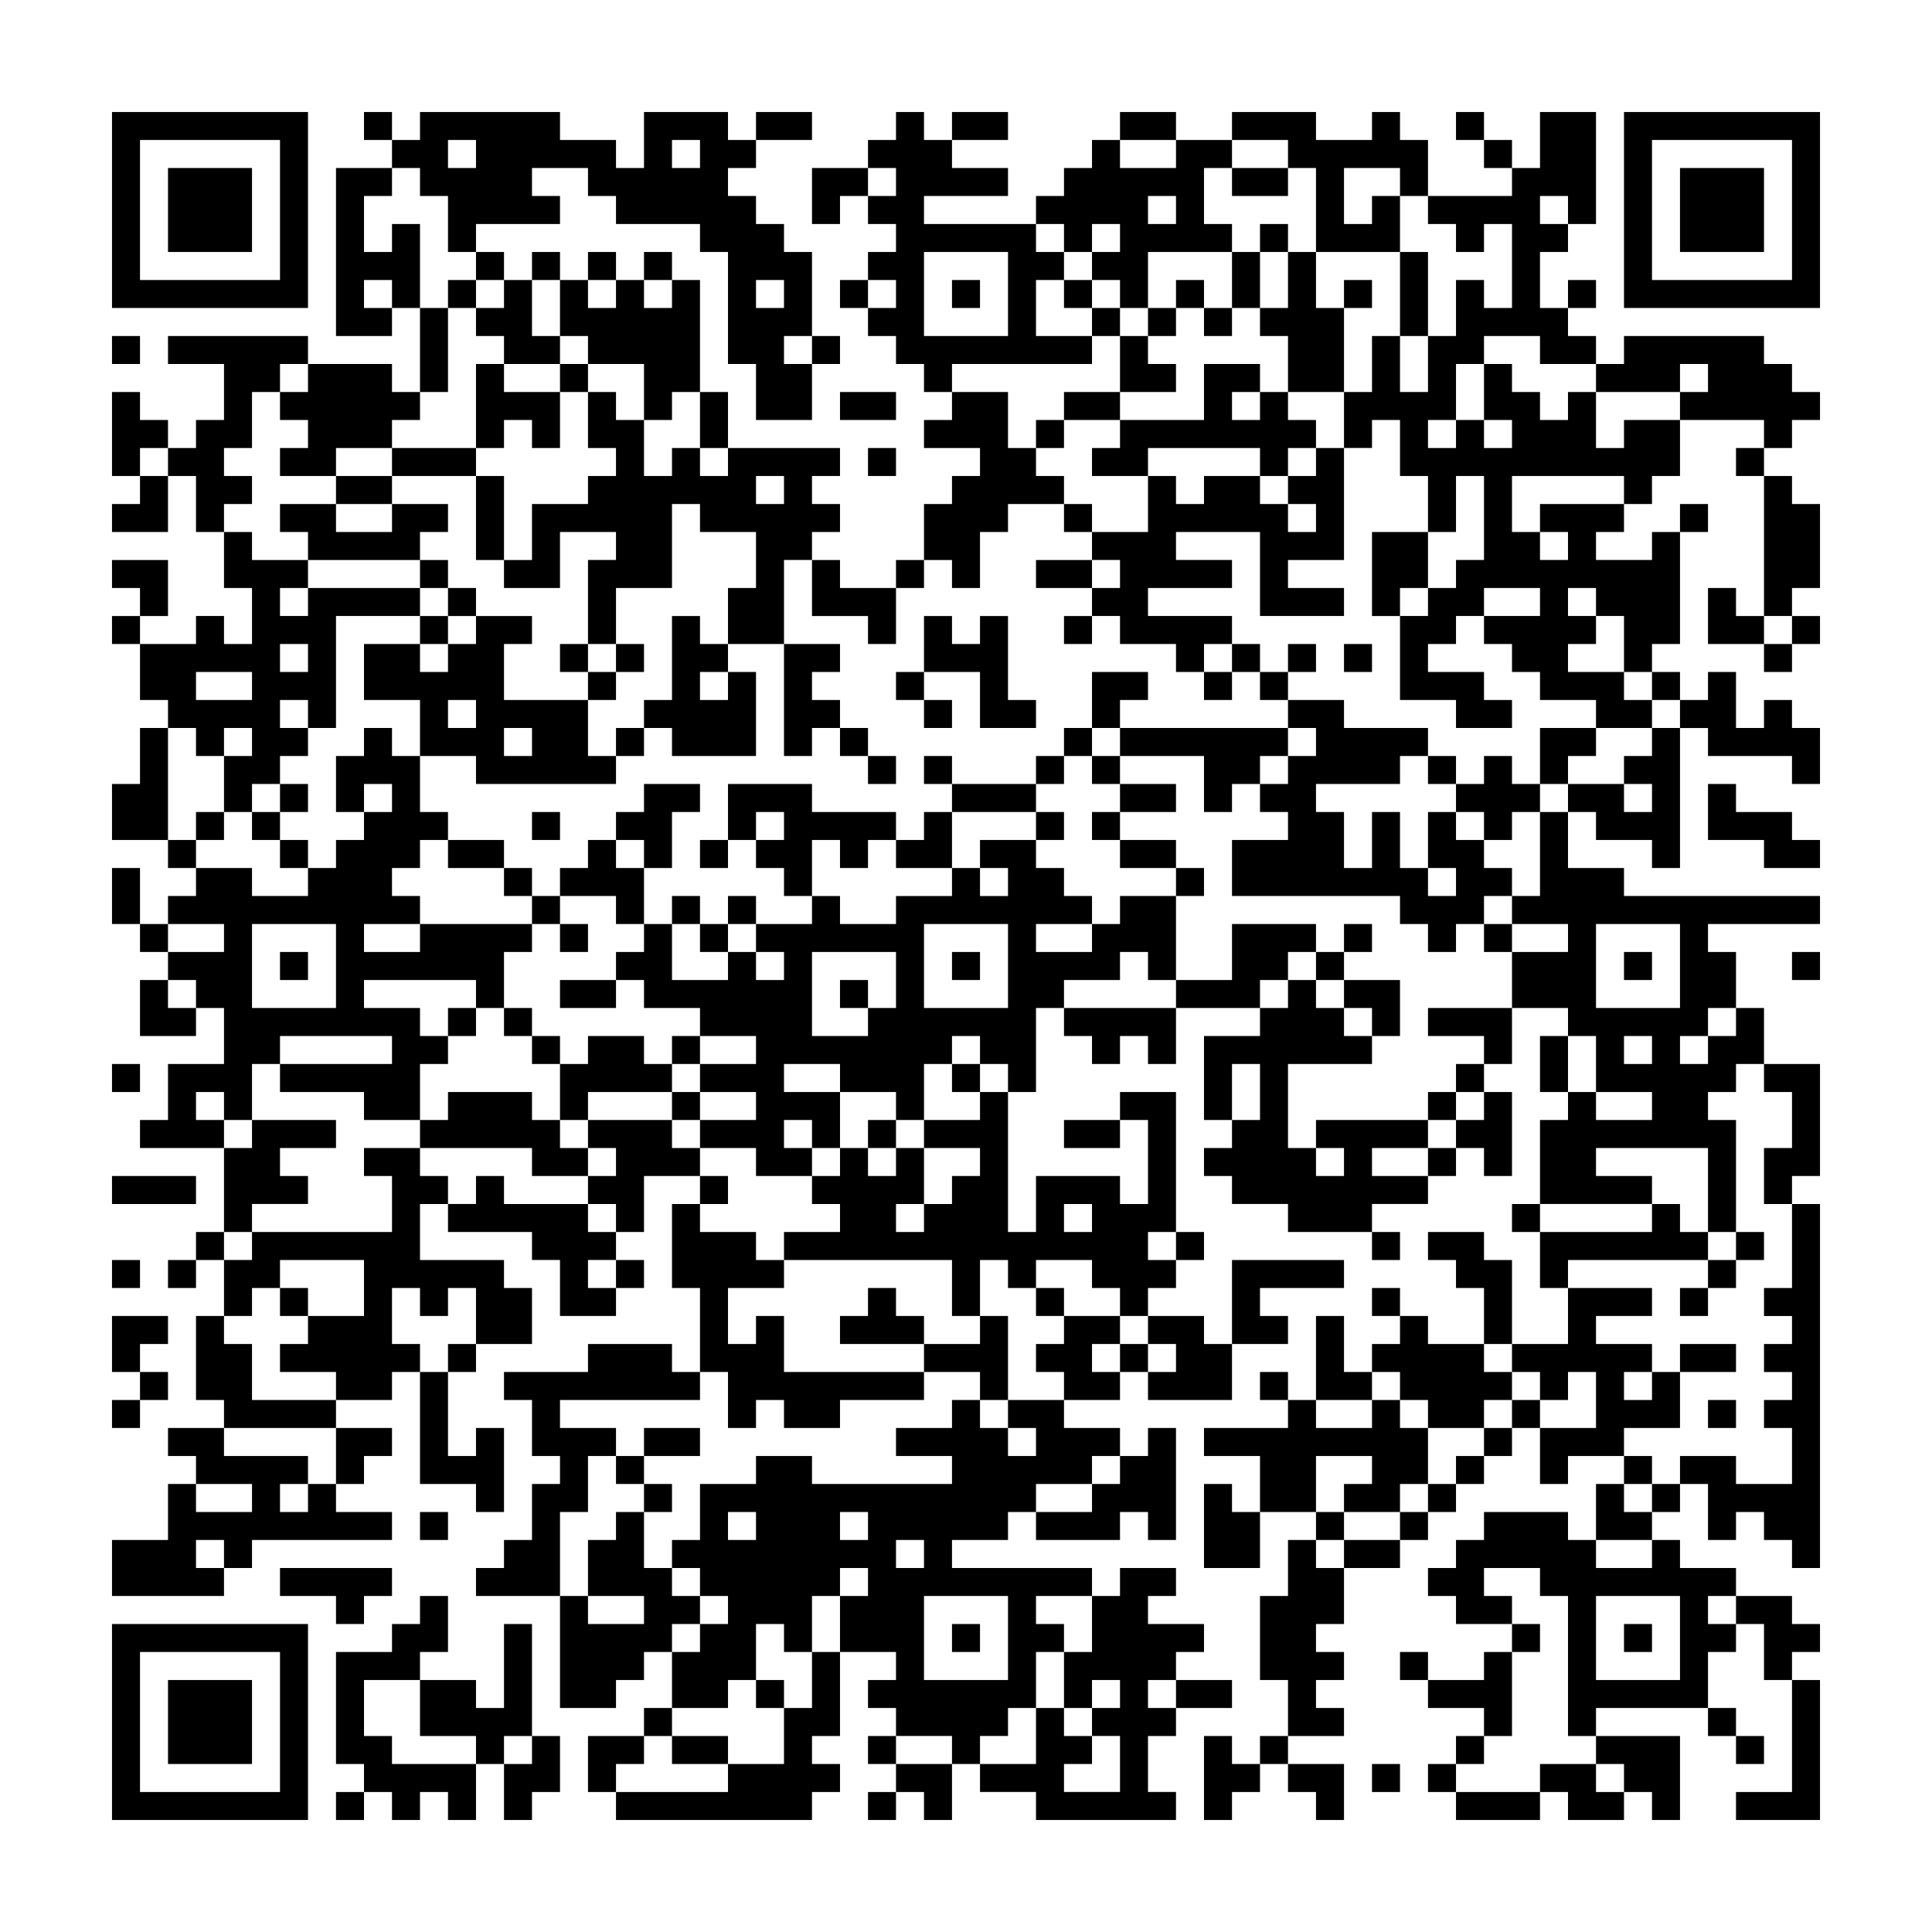 <svg xmlns="http://www.w3.org/2000/svg" viewBox="0 0 69 69"><path d="M4 4h7v7h-7zM13 4h1v1h-1zM15 4h5v1h2v1h1v-2h3v1h1v1h-1v1h1v1h1v1h1v3h-1v1h1v2h-2v-2h-1v-4h-1v-1h-3v-1h-1v-1h-2v1h1v1h-3v1h-1v-2h-1v-1h-1v-1h1zM27 4h2v1h-2zM32 4h1v1h1v1h2v1h-3v1h4v1h1v1h-1v2h2v1h-5v1h-1v-1h-1v-1h-1v-1h1v-1h-1v-1h1v-1h-1v-1h1v-1h-1v-1h1zM34 4h2v1h-2zM40 4h2v1h-2zM44 4h3v1h2v-1h1v1h1v2h-1v-1h-2v2h1v-1h1v2h-3v-3h-1v-1h-2zM52 4h1v1h-1zM55 4h2v4h-1v-1h-1v1h1v1h-1v2h1v1h1v1h-2v-1h-2v1h-1v2h-1v1h1v-1h1v1h1v-1h-1v-2h1v1h1v1h1v-1h1v2h1v-1h2v2h-1v1h-1v-1h-4v2h1v1h1v-1h-1v-1h3v1h-1v1h2v-1h1v4h-1v1h-1v-2h-1v-1h-1v1h1v1h-1v1h2v1h1v1h-2v-1h-2v-1h-1v-1h-1v-1h2v-1h-2v1h-1v1h-1v1h2v1h1v1h-2v-1h-2v-3h1v-1h1v-1h1v-3h-1v2h-1v-2h-1v-2h-1v1h-1v-2h1v-2h1v2h1v-2h1v-2h1v1h1v-3h-1v1h-1v-1h-1v-1h3v-1h1zM58 4h7v7h-7zM5 5v5h5v-5zM16 5v1h1v-1zM24 5v1h1v-1zM39 5h1v1h2v-1h2v1h-1v2h1v1h-3v2h-1v-1h-1v-1h1v-1h-1v1h-1v-1h-1v-1h1v-1h1zM53 5h1v1h-1zM59 5v5h5v-5zM6 6h3v3h-3zM12 6h2v1h-1v2h1v-1h1v3h-1v-1h-1v1h1v1h-2zM29 6h2v1h-1v1h-1zM44 6h2v1h-2zM60 6h3v3h-3zM41 7v1h1v-1zM45 8h1v1h-1zM17 9h1v1h-1zM19 9h1v1h-1zM21 9h1v1h-1zM23 9h1v1h-1zM33 9v3h3v-3zM44 9h1v2h-1zM46 9h1v2h1v3h-2v-2h-1v-1h1zM50 9h1v3h-1zM16 10h1v1h-1zM18 10h1v2h1v1h-2v-1h-1v-1h1zM20 10h1v1h1v-1h1v1h1v-1h1v4h-1v1h-1v-2h-2v-1h-1zM27 10v1h1v-1zM30 10h1v1h-1zM34 10h1v1h-1zM38 10h1v1h-1zM42 10h1v1h-1zM48 10h1v1h-1zM56 10h1v1h-1zM15 11h1v3h-1zM39 11h1v1h-1zM41 11h1v1h-1zM43 11h1v1h-1zM4 12h1v1h-1zM6 12h5v1h-1v1h-1v2h-1v1h1v1h-1v1h-1v-2h-1v-1h1v-1h1v-2h-2zM29 12h1v1h-1zM40 12h1v1h1v1h-2zM58 12h5v1h1v1h1v1h-1v1h-1v-1h-3v-1h1v-1h-1v1h-3v-1h1zM11 13h3v1h1v1h-1v1h-2v1h-2v-1h1v-1h-1v-1h1zM17 13h1v1h2v2h-1v-1h-1v1h-1zM20 13h1v1h-1zM43 13h2v1h-1v1h1v-1h1v1h1v1h-1v1h-1v-1h-4v1h-2v-1h1v-1h3zM4 14h1v1h1v1h-1v1h-1zM21 14h1v1h1v2h1v-1h1v1h1v-1h4v1h-1v1h1v1h-1v1h-1v3h-2v-2h1v-2h-2v-1h-1v3h-2v2h-1v-3h1v-1h-2v2h-2v-1h1v-2h2v-1h1v-1h-1zM25 14h1v2h-1zM30 14h2v1h-2zM34 14h2v2h1v1h1v1h-2v1h-1v2h-1v-1h-1v-2h1v-1h1v-1h-2v-1h1zM38 14h2v1h-2zM37 15h1v1h-1zM14 16h3v1h-3zM31 16h1v1h-1zM47 16h1v4h-2v1h2v1h-3v-3h-3v1h2v1h-3v1h3v1h-1v1h-1v-1h-2v-1h-1v-1h1v-1h-1v-1h2v-2h1v1h1v-1h2v1h1v1h1v-1h-1v-1h1zM62 16h1v1h-1zM5 17h1v2h-2v-1h1zM12 17h2v1h-2zM17 17h1v3h-1zM27 17v1h1v-1zM63 17h1v1h1v3h-1v1h-1zM10 18h2v1h2v-1h2v1h-1v1h-4v-1h-1zM38 18h1v1h-1zM60 18h1v1h-1zM8 19h1v1h2v1h-1v1h1v-1h4v1h-3v4h-1v-1h-1v1h1v1h-1v1h-1v1h-1v-2h1v-1h-1v1h-1v-1h-1v-1h-1v-2h2v-1h1v1h1v-2h-1zM49 19h2v2h-1v1h-1zM4 20h2v2h-1v-1h-1zM15 20h1v1h-1zM29 20h1v1h2v2h-1v-1h-2zM32 20h1v1h-1zM37 20h2v1h-2zM16 21h1v1h-1zM61 21h1v1h1v1h-2zM4 22h1v1h-1zM15 22h1v1h-1zM17 22h2v1h-1v2h3v2h1v1h-5v-1h-2v-2h-2v-2h2v1h1v-1h1zM24 22h1v1h1v1h-1v1h1v-1h1v3h-3v-1h-1v-1h1zM33 22h1v1h1v-1h1v3h1v1h-2v-2h-2zM38 22h1v1h-1zM64 22h1v1h-1zM10 23v1h1v-1zM20 23h1v1h-1zM22 23h1v1h-1zM28 23h2v1h-1v1h1v1h-1v1h-1zM44 23h1v1h-1zM46 23h1v1h-1zM48 23h1v1h-1zM63 23h1v1h-1zM7 24v1h2v-1zM21 24h1v1h-1zM32 24h1v1h-1zM39 24h2v1h-1v1h-1zM43 24h1v1h-1zM45 24h1v1h-1zM59 24h1v1h-1zM61 24h1v2h1v-1h1v1h1v2h-1v-1h-3v-1h-1v-1h1zM16 25v1h1v-1zM33 25h1v1h-1zM46 25h2v1h3v1h-1v1h-3v1h1v2h1v-2h1v2h1v1h1v-1h-1v-2h1v1h1v1h1v1h-1v1h-1v1h-1v-1h-1v-1h-6v-2h2v-1h-1v-1h1v-1h1v-1h-1zM5 26h1v4h-2v-2h1zM13 26h1v1h1v2h1v1h-1v1h-1v1h1v1h-2v1h2v-1h4v1h-1v2h-1v-1h-4v1h2v1h1v1h-1v2h-2v-1h-3v-1h4v-1h-4v1h-1v2h-1v-1h-1v1h1v1h-3v-1h1v-2h2v-2h-1v-1h-1v-1h2v-1h-2v-1h1v-1h2v1h2v-1h1v-1h1v-1h1v-1h-1v1h-1v-2h1zM18 26v1h1v-1zM22 26h1v1h-1zM30 26h1v1h-1zM38 26h1v1h-1zM40 26h6v1h-1v1h-1v1h-1v-2h-3zM55 26h2v1h-1v1h-1zM59 26h1v5h-1v-1h-2v-1h-1v-1h2v1h1v-1h-1v-1h1zM31 27h1v1h-1zM33 27h1v1h-1zM37 27h1v1h-1zM39 27h1v1h-1zM51 27h1v1h-1zM53 27h1v1h1v1h-1v1h-1v-1h-1v-1h1zM10 28h1v1h-1zM23 28h2v1h-1v2h-1v-1h-1v-1h1zM26 28h3v1h3v1h-1v1h-1v-1h-1v2h-1v-1h-1v-1h1v-1h-1v1h-1zM34 28h3v1h-3zM40 28h2v1h-2zM61 28h1v1h2v1h1v1h-2v-1h-2zM7 29h1v1h-1zM9 29h1v1h-1zM19 29h1v1h-1zM33 29h1v2h-2v-1h1zM37 29h1v1h-1zM39 29h1v1h-1zM55 29h1v2h2v1h7v1h-4v1h1v2h-1v1h-1v1h1v-1h1v-1h1v2h-1v1h-1v1h1v4h-1v-3h-4v1h2v1h-4v-3h1v-1h1v1h2v-1h-2v-2h-1v-1h-2v-2h2v-1h-2v-1h1zM6 30h1v1h-1zM10 30h1v1h-1zM16 30h2v1h-2zM21 30h1v1h1v2h-1v-1h-2v-1h1zM25 30h1v1h-1zM35 30h2v1h1v1h1v1h-2v1h2v-1h1v-1h2v3h-1v-1h-1v1h-2v1h-1v3h-1v-1h-1v-1h-1v1h-1v2h-1v-1h-2v-1h-2v1h2v2h-1v-1h-1v1h1v1h-2v-1h-2v-1h2v-1h-2v-1h2v-1h-2v-1h-2v-1h-1v-1h1v-1h1v2h2v-1h1v1h1v-1h-1v-1h2v-1h1v1h2v-1h2v-1h1v1h1v-1h-1zM40 30h2v1h-2zM4 31h1v2h-1zM18 31h1v1h-1zM42 31h1v1h-1zM19 32h1v1h-1zM24 32h1v1h-1zM26 32h1v1h-1zM5 33h1v1h-1zM9 33v3h3v-3zM20 33h1v1h-1zM25 33h1v1h-1zM33 33v3h3v-3zM44 33h3v1h-1v1h-1v1h-3v-1h2zM48 33h1v1h-1zM53 33h1v1h-1zM57 33v3h3v-3zM10 34h1v1h-1zM29 34v3h2v-1h1v-2zM34 34h1v1h-1zM47 34h1v1h-1zM58 34h1v1h-1zM64 34h1v1h-1zM5 35h1v1h1v1h-2zM20 35h2v1h-2zM30 35h1v1h-1zM46 35h1v1h1v1h1v1h-3v3h1v1h1v-1h-1v-1h4v1h-2v1h2v1h-2v1h-3v-1h-2v-1h-1v-1h1v-1h1v-2h-1v2h-1v-3h2v-1h1zM48 35h2v2h-1v-1h-1zM16 36h1v1h-1zM18 36h1v1h-1zM38 36h4v2h-1v-1h-1v1h-1v-1h-1zM51 36h3v2h-1v-1h-2zM19 37h1v1h-1zM21 37h2v1h1v1h-3v1h-1v-2h1zM24 37h1v1h-1zM55 37h1v2h-1zM58 37v1h1v-1zM4 38h1v1h-1zM34 38h1v1h-1zM52 38h1v1h-1zM63 38h2v4h-1v1h-1v-2h1v-2h-1zM16 39h3v1h1v1h1v1h-2v-1h-4v-1h1zM24 39h1v1h-1zM35 39h1v5h1v-2h3v1h1v-3h-1v-1h2v5h-1v1h1v1h-1v1h-1v-1h-1v-1h-2v1h-1v-1h-1v2h-1v-2h-6v-1h2v-1h-1v-1h1v-1h1v1h1v-1h1v2h-1v1h1v-1h1v-1h1v-1h-2v-1h2zM51 39h1v1h-1zM53 39h1v3h-1v-1h-1v-1h1zM9 40h3v1h-2v1h1v1h-2v1h-1v-3h1zM21 40h3v1h1v1h-2v2h-1v-1h-1v-1h1v-1h-1zM31 40h1v1h-1zM38 40h2v1h-2zM13 41h2v1h1v1h-1v2h3v1h1v2h-2v-2h-1v1h-1v-1h-1v2h1v1h-1v1h-2v-1h-2v-1h1v-1h2v-2h-3v1h-1v1h-1v-2h1v-1h5v-2h-1zM51 41h1v1h-1zM4 42h3v1h-3zM17 42h1v1h3v1h1v1h-1v1h1v1h-2v-2h-1v-1h-3v-1h1zM25 42h1v1h-1zM24 43h1v1h2v1h1v1h-2v2h1v-1h1v2h5v1h-3v1h-2v-1h-1v1h-1v-2h-1v-3h-1zM38 43v1h1v-1zM54 43h1v1h-1zM59 43h1v1h1v1h-5v1h-1v-2h4zM64 43h1v13h-1v-1h-1v-1h-1v1h-1v-2h-1v-1h2v1h2v-2h-1v-1h1v-1h-1v-1h1v-1h-1v-1h1zM7 44h1v1h-1zM42 44h1v1h-1zM49 44h1v1h-1zM51 44h2v1h1v3h-1v-2h-1v-1h-1zM62 44h1v1h-1zM4 45h1v1h-1zM6 45h1v1h-1zM22 45h1v1h-1zM44 45h4v1h-3v1h1v1h-2zM61 45h1v1h-1zM10 46h1v1h-1zM31 46h1v1h1v1h-3v-1h1zM37 46h1v1h-1zM49 46h1v1h-1zM56 46h3v1h-2v1h2v1h-1v1h1v-1h1v2h-2v1h-2v1h-1v-2h2v-2h-1v1h-1v-1h-1v-1h2zM60 46h1v1h-1zM4 47h2v1h-1v1h-1zM7 47h1v1h1v2h3v1h-4v-1h-1zM35 47h1v3h-1v-1h-2v-1h2zM38 47h2v1h-1v1h1v1h-2v-1h-1v-1h1zM41 47h2v1h1v2h-3v-1h1v-1h-1zM47 47h1v2h1v1h-2zM50 47h1v1h2v1h1v1h-1v1h-2v-1h-1v-1h-1v-1h1zM16 48h1v1h-1zM21 48h3v1h1v1h-5v1h2v1h-1v2h-1v3h-3v-1h1v-1h1v-2h1v-1h-1v-2h-1v-1h3zM40 48h1v1h-1zM60 48h2v1h-2zM5 49h1v1h-1zM15 49h1v3h1v-1h1v3h-1v-1h-2zM45 49h1v1h-1zM4 50h1v1h-1zM34 50h1v1h1v1h1v-1h-1v-1h2v1h2v1h-1v1h-2v1h-1v1h-2v1h5v1h-2v1h1v1h-1v2h-1v1h-1v1h-1v-1h-2v-1h-1v-1h1v-1h-2v-2h1v-1h-1v1h-1v2h-1v-1h-1v2h-1v1h-2v-2h1v-1h1v-1h-1v-1h-1v-1h1v-2h2v-1h2v1h5v-1h-2v-1h2zM46 50h1v1h2v-1h1v1h1v2h-1v1h-2v-1h1v-1h-2v2h-2v-2h-2v-1h3zM54 50h1v1h-1zM61 50h1v1h-1zM6 51h2v1h3v1h-1v1h1v-1h1v1h2v1h-5v1h-1v-1h-1v1h1v1h-4v-2h2v-2h1v1h2v-1h-2v-1h-1zM12 51h2v1h-1v1h-1zM23 51h2v1h-2zM41 51h1v4h-1v-1h-1v1h-3v-1h2v-1h1v-1h1zM53 51h1v1h-1zM22 52h1v1h-1zM52 52h1v1h-1zM58 52h1v1h-1zM23 53h1v1h-1zM43 53h1v1h1v2h-2zM51 53h1v1h-1zM57 53h1v1h1v1h-2zM59 53h1v1h-1zM15 54h1v1h-1zM22 54h1v2h1v1h1v1h-1v1h-1v1h-1v1h-2v-4h1v1h2v-1h-2v-2h1zM26 54v1h1v-1zM30 54v1h1v-1zM47 54h1v1h-1zM50 54h1v1h-1zM53 54h3v1h1v1h2v-1h1v1h2v1h-1v1h1v1h-1v2h-4v1h-1v-5h-1v-1h-2v1h1v1h-2v-1h-1v-1h1v-1h1zM32 55v1h1v-1zM46 55h1v1h1v2h-1v1h1v1h-1v1h1v1h-2v-2h-1v-3h1zM48 55h2v1h-2zM10 56h4v1h-1v1h-1v-1h-2zM40 56h2v1h-1v1h2v1h-1v1h-1v1h1v1h-1v2h1v1h-5v-1h-2v-1h2v-2h1v1h1v1h-1v1h2v-2h-1v-1h1v-1h-1v1h-1v-2h1v-2h1zM15 57h1v2h-1v1h-2v2h1v1h3v2h-1v-1h-1v1h-1v-1h-1v-1h-1v-4h2v-1h1zM33 57v3h3v-3zM57 57v3h3v-3zM62 57h2v1h1v1h-1v1h-1v-2h-1zM4 58h7v7h-7zM18 58h1v4h-1v1h-1v-1h-2v-2h2v1h1zM34 58h1v1h-1zM54 58h1v1h-1zM58 58h1v1h-1zM5 59v5h5v-5zM29 59h1v3h-1v1h1v1h-1v1h-7v-1h4v-1h2v-2h1zM50 59h1v1h-1zM53 59h1v3h-1v-1h-2v-1h2zM6 60h3v3h-3zM27 60h1v1h-1zM42 60h2v1h-2zM64 60h1v5h-3v-1h2zM23 61h1v1h-1zM61 61h1v1h-1zM19 62h1v2h-1v1h-1v-2h1zM21 62h2v1h-1v1h-1zM24 62h2v1h-2zM31 62h1v1h-1zM43 62h1v1h1v1h-1v1h-1zM45 62h1v1h-1zM52 62h1v1h-1zM57 62h3v3h-1v-1h-1v-1h-1zM62 62h1v1h-1zM32 63h2v2h-1v-1h-1zM46 63h2v2h-1v-1h-1zM49 63h1v1h-1zM51 63h1v1h-1zM55 63h2v1h1v1h-2v-1h-1zM12 64h1v1h-1zM31 64h1v1h-1zM52 64h3v1h-3z"/></svg>